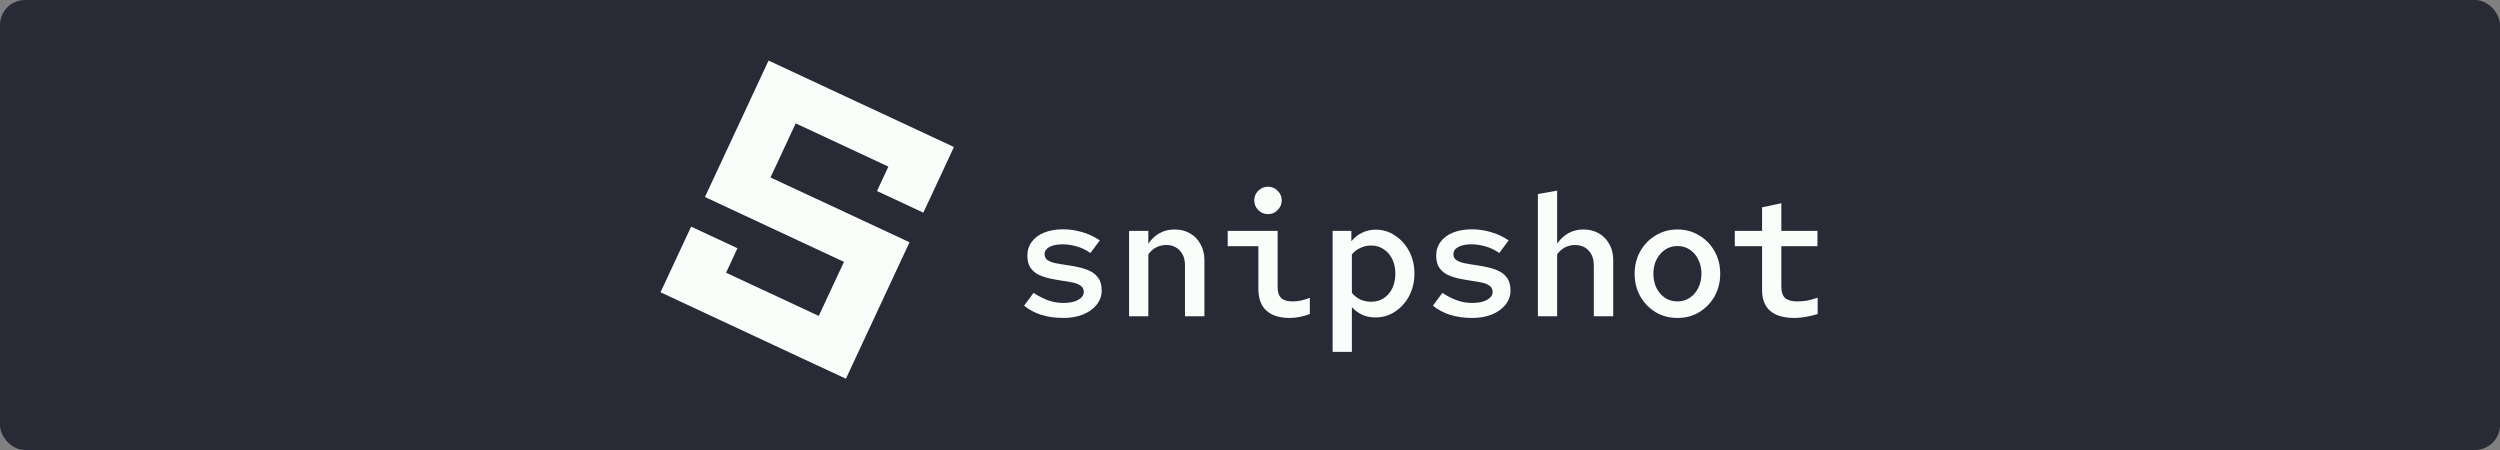 <svg width="1000" height="180" viewBox="0 0 1000 180" fill="none" xmlns="http://www.w3.org/2000/svg">
<rect x="0" y="0" width="1000" height="180" fill="#808080" stroke="none"/>
<rect width="1000" height="180" rx="10" fill="#282A36"/>
<path d="M250 14H750V161.727H250V14Z" fill="#282A36"/>
<path d="M425.402 127.182C422.22 127.182 419.266 126.773 416.538 125.955C413.857 125.091 411.561 123.864 409.652 122.273L413.402 117.159C415.766 118.659 417.879 119.705 419.743 120.295C421.607 120.886 423.47 121.182 425.334 121.182C427.834 121.182 429.811 120.773 431.266 119.955C432.766 119.136 433.516 118.068 433.516 116.75C433.516 115.705 433.107 114.886 432.288 114.295C431.47 113.705 430.402 113.273 429.084 113C427.766 112.727 426.288 112.477 424.652 112.25C423.061 112.023 421.447 111.727 419.811 111.364C418.22 111 416.743 110.5 415.379 109.864C414.061 109.182 412.993 108.25 412.175 107.068C411.357 105.841 410.947 104.25 410.947 102.295C410.947 100.114 411.538 98.25 412.72 96.705C413.902 95.114 415.561 93.886 417.697 93.023C419.879 92.159 422.357 91.727 425.129 91.727C427.766 91.727 430.311 92.091 432.766 92.818C435.266 93.5 437.652 94.614 439.925 96.159L436.175 101.205C434.357 99.932 432.493 99.046 430.584 98.546C428.72 98 426.834 97.727 424.925 97.727C422.743 97.727 421.016 98.091 419.743 98.818C418.47 99.5 417.834 100.455 417.834 101.682C417.834 102.727 418.243 103.523 419.061 104.068C419.879 104.614 420.97 105.023 422.334 105.295C423.697 105.568 425.197 105.818 426.834 106.045C428.47 106.273 430.084 106.568 431.675 106.932C433.311 107.295 434.811 107.818 436.175 108.5C437.538 109.182 438.629 110.136 439.447 111.364C440.266 112.591 440.675 114.205 440.675 116.205C440.675 118.341 439.993 120.25 438.629 121.932C437.311 123.568 435.493 124.864 433.175 125.818C430.857 126.727 428.266 127.182 425.402 127.182Z" fill="#FAFDFA"/>
<path d="M451.625 126.5V92.341H459.33V97.454C461.966 93.682 465.466 91.796 469.83 91.796C472.194 91.796 474.262 92.318 476.034 93.364C477.807 94.364 479.194 95.796 480.194 97.659C481.239 99.477 481.762 101.591 481.762 104V126.5H473.989V106.182C473.989 103.682 473.307 101.705 471.944 100.25C470.58 98.75 468.762 98 466.489 98C465.034 98 463.694 98.318 462.466 98.955C461.239 99.591 460.194 100.523 459.33 101.75V126.5H451.625Z" fill="#FAFDFA"/>
<path d="M507.235 85.659C505.69 85.659 504.371 85.114 503.281 84.023C502.235 82.932 501.712 81.636 501.712 80.136C501.712 78.636 502.235 77.364 503.281 76.318C504.371 75.227 505.69 74.682 507.235 74.682C508.735 74.682 510.008 75.227 511.053 76.318C512.144 77.364 512.69 78.636 512.69 80.136C512.69 81.636 512.144 82.932 511.053 84.023C510.008 85.114 508.735 85.659 507.235 85.659ZM515.962 127.182C511.826 127.182 508.69 126.205 506.553 124.25C504.417 122.295 503.349 119.409 503.349 115.591V98.477H491.076V92.341H511.053V114.773C511.053 116.818 511.531 118.295 512.485 119.205C513.485 120.114 514.985 120.568 516.985 120.568C518.121 120.568 519.235 120.455 520.326 120.227C521.417 120 522.621 119.636 523.94 119.136V125.614C522.894 126.023 521.644 126.386 520.19 126.705C518.735 127.023 517.326 127.182 515.962 127.182Z" fill="#FAFDFA"/>
<path d="M533.049 140.75V92.341H540.549V96.5C541.777 95 543.208 93.864 544.845 93.091C546.481 92.273 548.299 91.864 550.299 91.864C553.163 91.864 555.754 92.659 558.072 94.25C560.436 95.796 562.299 97.886 563.663 100.523C565.072 103.159 565.777 106.136 565.777 109.455C565.777 112.727 565.072 115.705 563.663 118.386C562.254 121.023 560.368 123.114 558.004 124.659C555.686 126.205 553.072 126.977 550.163 126.977C548.299 126.977 546.572 126.636 544.981 125.955C543.39 125.227 541.981 124.205 540.754 122.886V140.75H533.049ZM548.458 120.705C550.368 120.705 552.049 120.227 553.504 119.273C554.958 118.318 556.095 117 556.913 115.318C557.731 113.591 558.14 111.636 558.14 109.455C558.14 107.273 557.731 105.341 556.913 103.659C556.095 101.977 554.958 100.659 553.504 99.705C552.049 98.705 550.368 98.205 548.458 98.205C546.913 98.205 545.481 98.523 544.163 99.159C542.845 99.75 541.708 100.614 540.754 101.75V117.159C541.708 118.295 542.845 119.182 544.163 119.818C545.527 120.409 546.958 120.705 548.458 120.705Z" fill="#FAFDFA"/>
<path d="M588.932 127.182C585.75 127.182 582.795 126.773 580.068 125.955C577.386 125.091 575.091 123.864 573.182 122.273L576.932 117.159C579.295 118.659 581.409 119.705 583.273 120.295C585.136 120.886 587 121.182 588.864 121.182C591.364 121.182 593.341 120.773 594.795 119.955C596.295 119.136 597.045 118.068 597.045 116.75C597.045 115.705 596.636 114.886 595.818 114.295C595 113.705 593.932 113.273 592.614 113C591.295 112.727 589.818 112.477 588.182 112.25C586.591 112.023 584.977 111.727 583.341 111.364C581.75 111 580.273 110.5 578.909 109.864C577.591 109.182 576.523 108.25 575.705 107.068C574.886 105.841 574.477 104.25 574.477 102.295C574.477 100.114 575.068 98.25 576.25 96.705C577.432 95.114 579.091 93.886 581.227 93.023C583.409 92.159 585.886 91.727 588.659 91.727C591.295 91.727 593.841 92.091 596.295 92.818C598.795 93.5 601.182 94.614 603.455 96.159L599.705 101.205C597.886 99.932 596.023 99.046 594.114 98.546C592.25 98 590.364 97.727 588.455 97.727C586.273 97.727 584.545 98.091 583.273 98.818C582 99.5 581.364 100.455 581.364 101.682C581.364 102.727 581.773 103.523 582.591 104.068C583.409 104.614 584.5 105.023 585.864 105.295C587.227 105.568 588.727 105.818 590.364 106.045C592 106.273 593.614 106.568 595.205 106.932C596.841 107.295 598.341 107.818 599.705 108.5C601.068 109.182 602.159 110.136 602.977 111.364C603.795 112.591 604.205 114.205 604.205 116.205C604.205 118.341 603.523 120.25 602.159 121.932C600.841 123.568 599.023 124.864 596.705 125.818C594.386 126.727 591.795 127.182 588.932 127.182Z" fill="#FAFDFA"/>
<path d="M615.155 126.5V77.614L622.86 76.25V97.454C625.496 93.682 628.996 91.796 633.36 91.796C635.723 91.796 637.792 92.318 639.564 93.364C641.337 94.364 642.723 95.796 643.723 97.659C644.769 99.477 645.292 101.591 645.292 104V126.5H637.519V106.182C637.519 103.682 636.837 101.705 635.473 100.25C634.11 98.75 632.292 98 630.019 98C628.564 98 627.223 98.318 625.996 98.954C624.769 99.591 623.723 100.523 622.86 101.75V126.5H615.155Z" fill="#FAFDFA"/>
<path d="M670.969 127.182C667.742 127.182 664.833 126.409 662.242 124.864C659.651 123.273 657.606 121.159 656.106 118.523C654.606 115.841 653.856 112.818 653.856 109.455C653.856 106.136 654.606 103.159 656.106 100.523C657.606 97.841 659.651 95.727 662.242 94.182C664.833 92.591 667.742 91.796 670.969 91.796C674.197 91.796 677.106 92.591 679.697 94.182C682.288 95.727 684.333 97.841 685.833 100.523C687.333 103.159 688.083 106.136 688.083 109.455C688.083 112.818 687.333 115.841 685.833 118.523C684.333 121.159 682.288 123.273 679.697 124.864C677.151 126.409 674.242 127.182 670.969 127.182ZM670.969 120.568C672.833 120.568 674.469 120.091 675.879 119.136C677.333 118.182 678.469 116.864 679.288 115.182C680.151 113.5 680.583 111.591 680.583 109.455C680.583 107.318 680.151 105.432 679.288 103.795C678.469 102.114 677.333 100.795 675.879 99.841C674.469 98.886 672.833 98.409 670.969 98.409C669.106 98.409 667.447 98.909 665.992 99.909C664.583 100.864 663.447 102.182 662.583 103.864C661.765 105.5 661.356 107.364 661.356 109.455C661.356 111.591 661.765 113.5 662.583 115.182C663.447 116.864 664.583 118.182 665.992 119.136C667.447 120.091 669.106 120.568 670.969 120.568Z" fill="#FAFDFA"/>
<path d="M717.852 127.182C713.579 127.182 710.329 126.25 708.102 124.386C705.92 122.477 704.829 119.705 704.829 116.068V98.477H693.92V92.341H704.829V82.932L712.534 81.296V92.341H726.988V98.477H712.534V114.636C712.534 116.773 713.034 118.295 714.034 119.205C715.079 120.114 716.693 120.568 718.875 120.568C720.056 120.568 721.284 120.477 722.556 120.295C723.875 120.068 725.375 119.659 727.056 119.068V125.614C725.602 126.068 724.079 126.432 722.488 126.705C720.897 127.023 719.352 127.182 717.852 127.182Z" fill="#FAFDFA"/>
<path d="M381.579 58.805L307.427 24.227L281.974 78.812L337.588 104.745L327.503 126.373L290.427 109.084L294.989 99.3L276.451 90.656L264.205 116.918L338.357 151.496L363.81 96.911L308.196 70.978L318.281 49.35L355.357 66.639L350.795 76.423L369.333 85.067L381.579 58.805Z" fill="#FAFDFA"/>
</svg>
